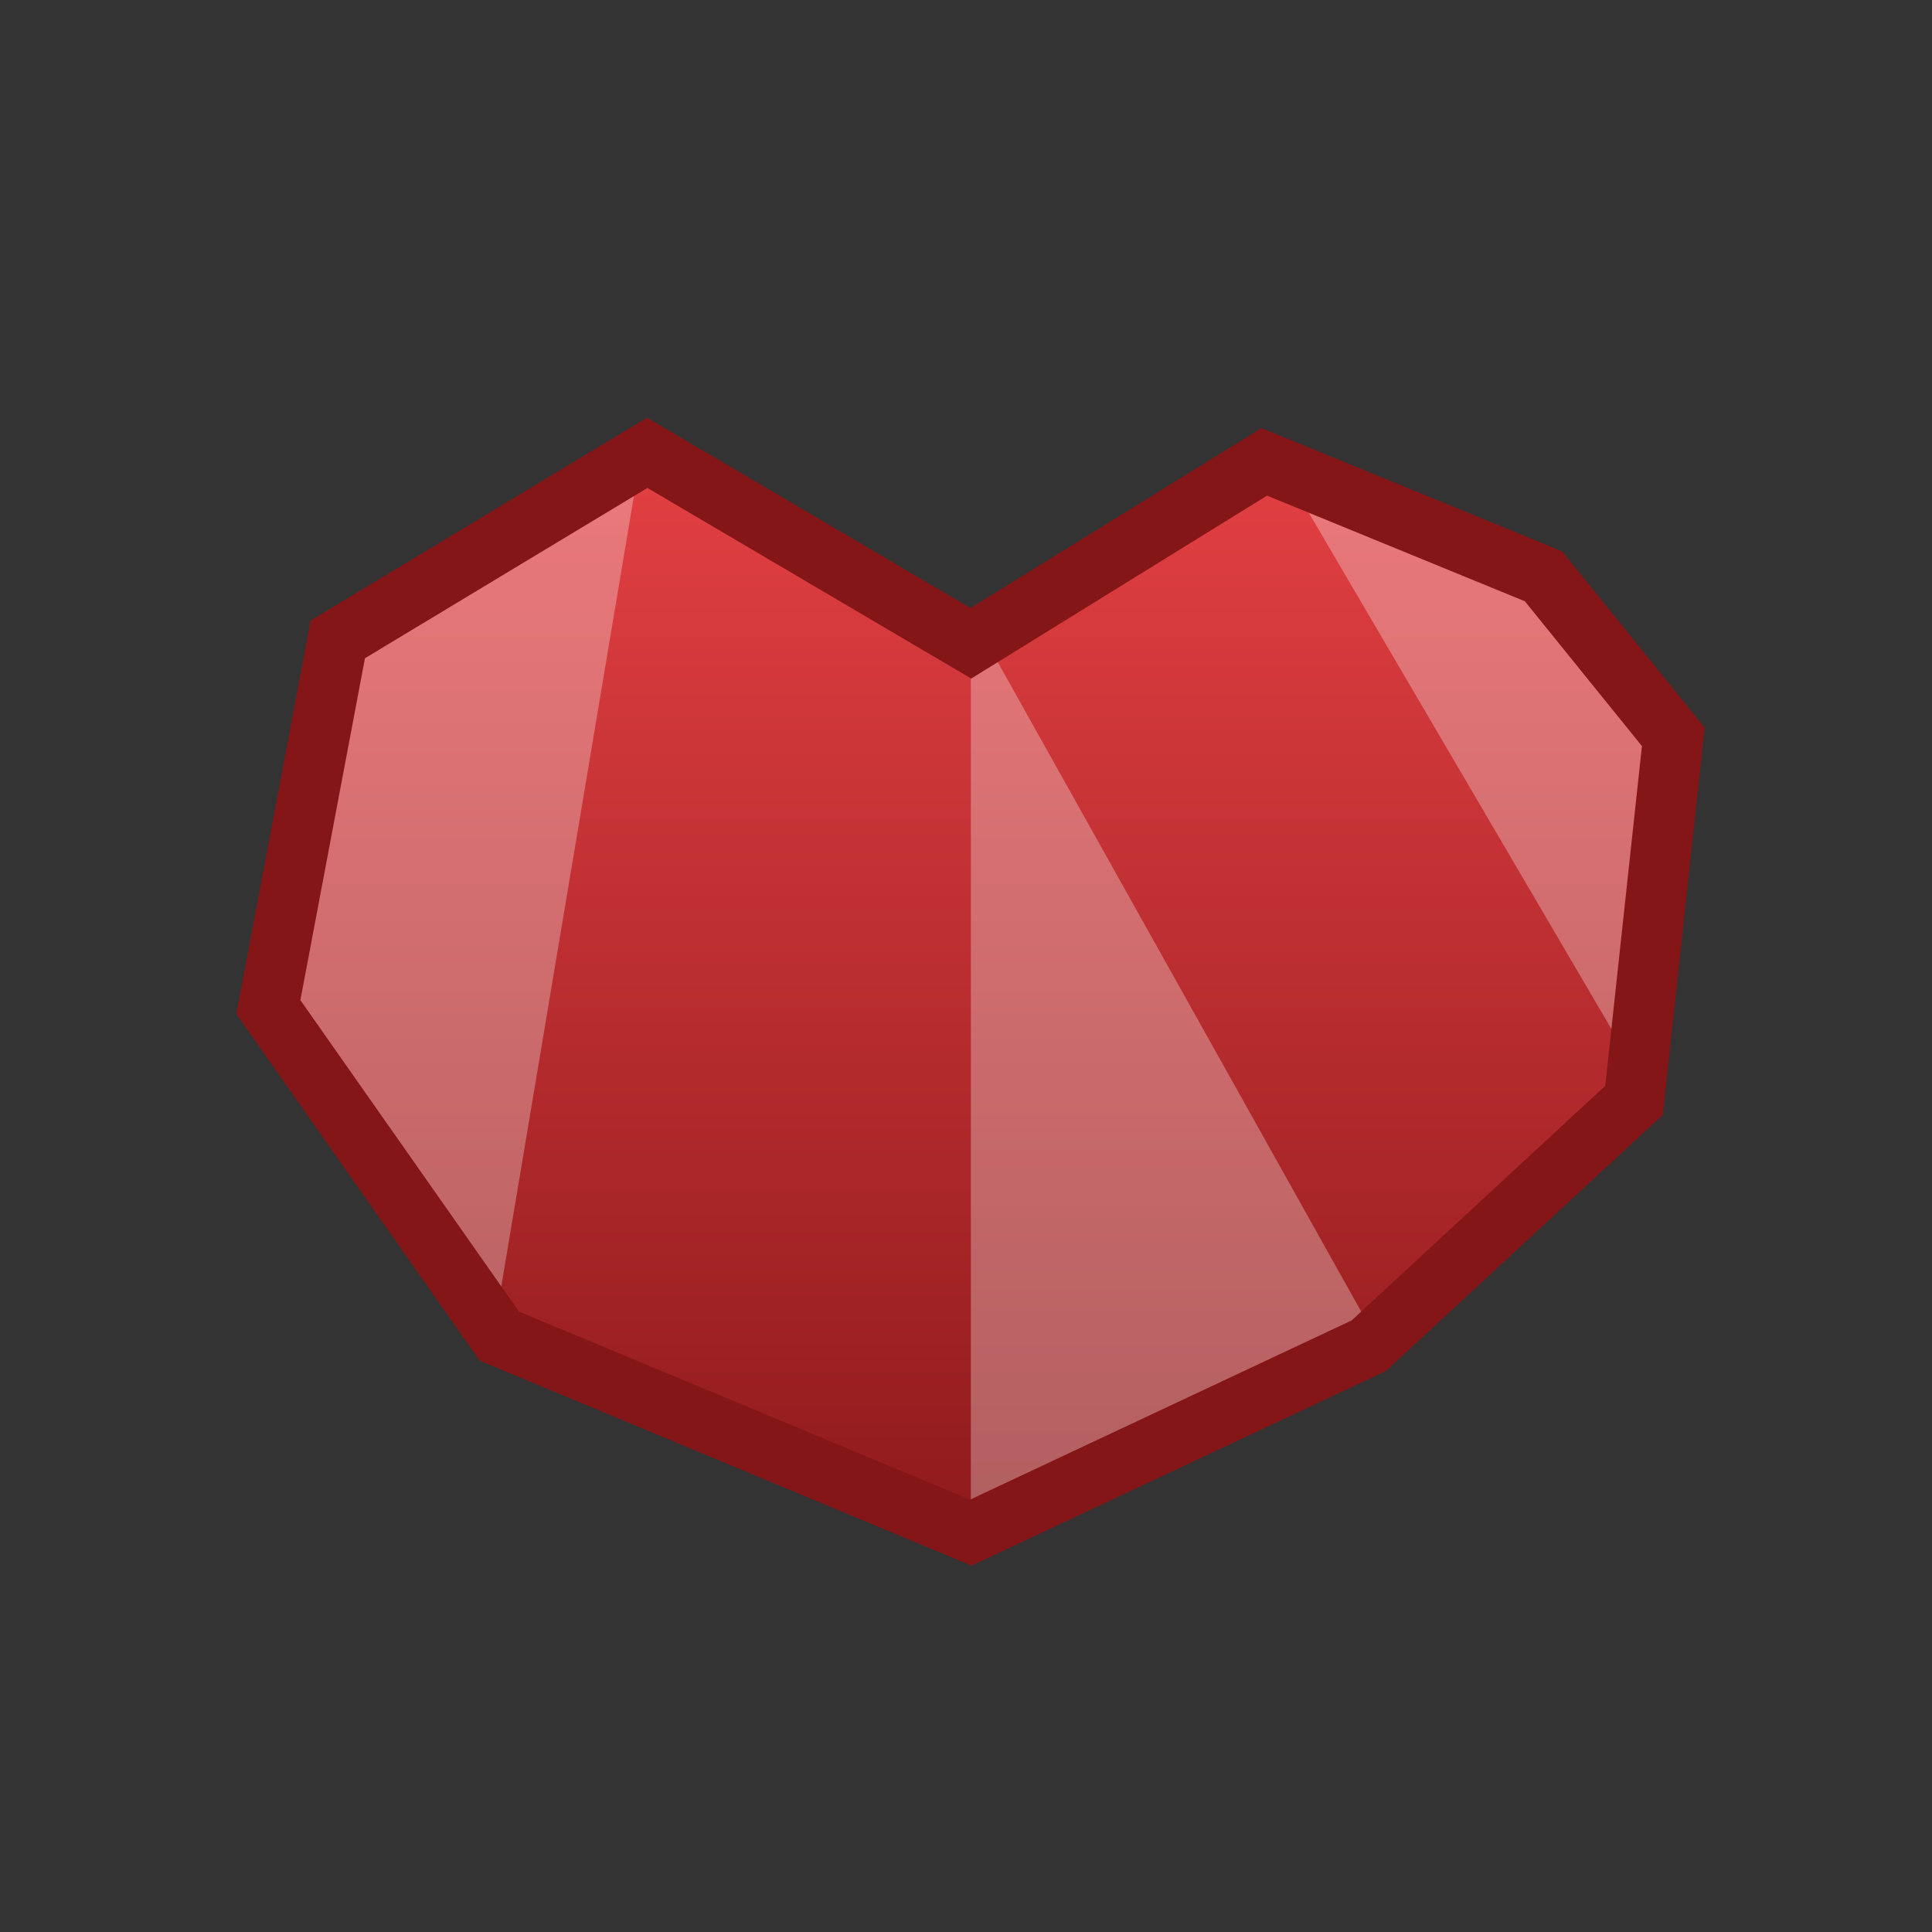 <!-- Generator: Adobe Illustrator 23.0.0, SVG Export Plug-In  -->
<svg version="1.1" xmlns="http://www.w3.org/2000/svg" xmlns:xlink="http://www.w3.org/1999/xlink" x="0px" y="0px" width="64px"
     height="64px" viewBox="0 0 64 64" style="enable-background:new 0 0 64 64;" xml:space="preserve">
<rect x="0" y="0" width="64" height="64" fill="#333333" stroke="none"/>
<style type="text/css">
	.st0{fill:transparent;}
    .st1{fill:url(#heart_x5F_fill_3_);}
    .st2{opacity:0.3;fill:#FFFFFF;}
    .st3{fill:none;stroke:#841618;stroke-width:2;stroke-miterlimit:10;}
    .st5{fill:url(#heart_x5F_fill_4_);}

    #heart_x5F_glow1_1_ {
        animation: 2s heart-glow 0s infinite ease;
    }
    #heart_x5F_glow2_1_ {
        animation: 2s heart-glow 0.1s infinite ease;
    }
    #heart_x5F_glow3_1_ {
        animation: 2s heart-glow 0.3s infinite ease;
    }

    @keyframes heart-glow {
        0% {
            opacity: 0.3;
        }
        5% {
            opacity: .5;
        }
        10%, 100% {
            opacity: .3;
        }
    }
</style>
    <defs>
</defs>
    <rect class="st0" width="64" height="64"/>
    <g id="heart_1_">
	<linearGradient id="heart_x5F_fill_3_" gradientUnits="userSpaceOnUse" x1="32.16" y1="14.996" x2="32.16" y2="50.766">
		<stop  offset="0" style="stop-color:#E34043"/>
        <stop  offset="1" style="stop-color:#8F1A1C"/>
	</linearGradient>
        <polygon id="heart_x5F_fill_1_" class="st1" points="11.19,21.18 21.44,15 32.16,21.31 41.88,15.3 51.13,19.09 55.43,24.41
		54.13,36.45 45.34,44.58 32.16,50.77 16.54,44.26 8.89,33.36 	"/>
        <polygon id="heart_x5F_glow1_1_" class="st2" points="21.34,14.4 10.68,20.66 8,33.44 16.22,44.91 	"/>
        <polygon id="heart_x5F_glow2_1_" class="st2" points="32.16,20.34 32.16,51.17 45.91,44.91 	"/>
        <polygon id="heart_x5F_glow3_1_" class="st2" points="41.84,14.4 51.36,18.47 56,24 54.86,36.61 	"/>
        <polygon id="heart_x5F_stroke_1_" class="st3" points="11.19,21.18 21.44,15 32.16,21.31 41.88,15.3 51.13,19.09 55.43,24.41
		54.13,36.45 45.34,44.58 32.16,50.77 16.54,44.26 8.89,33.36 	"/>
</g>
</svg>